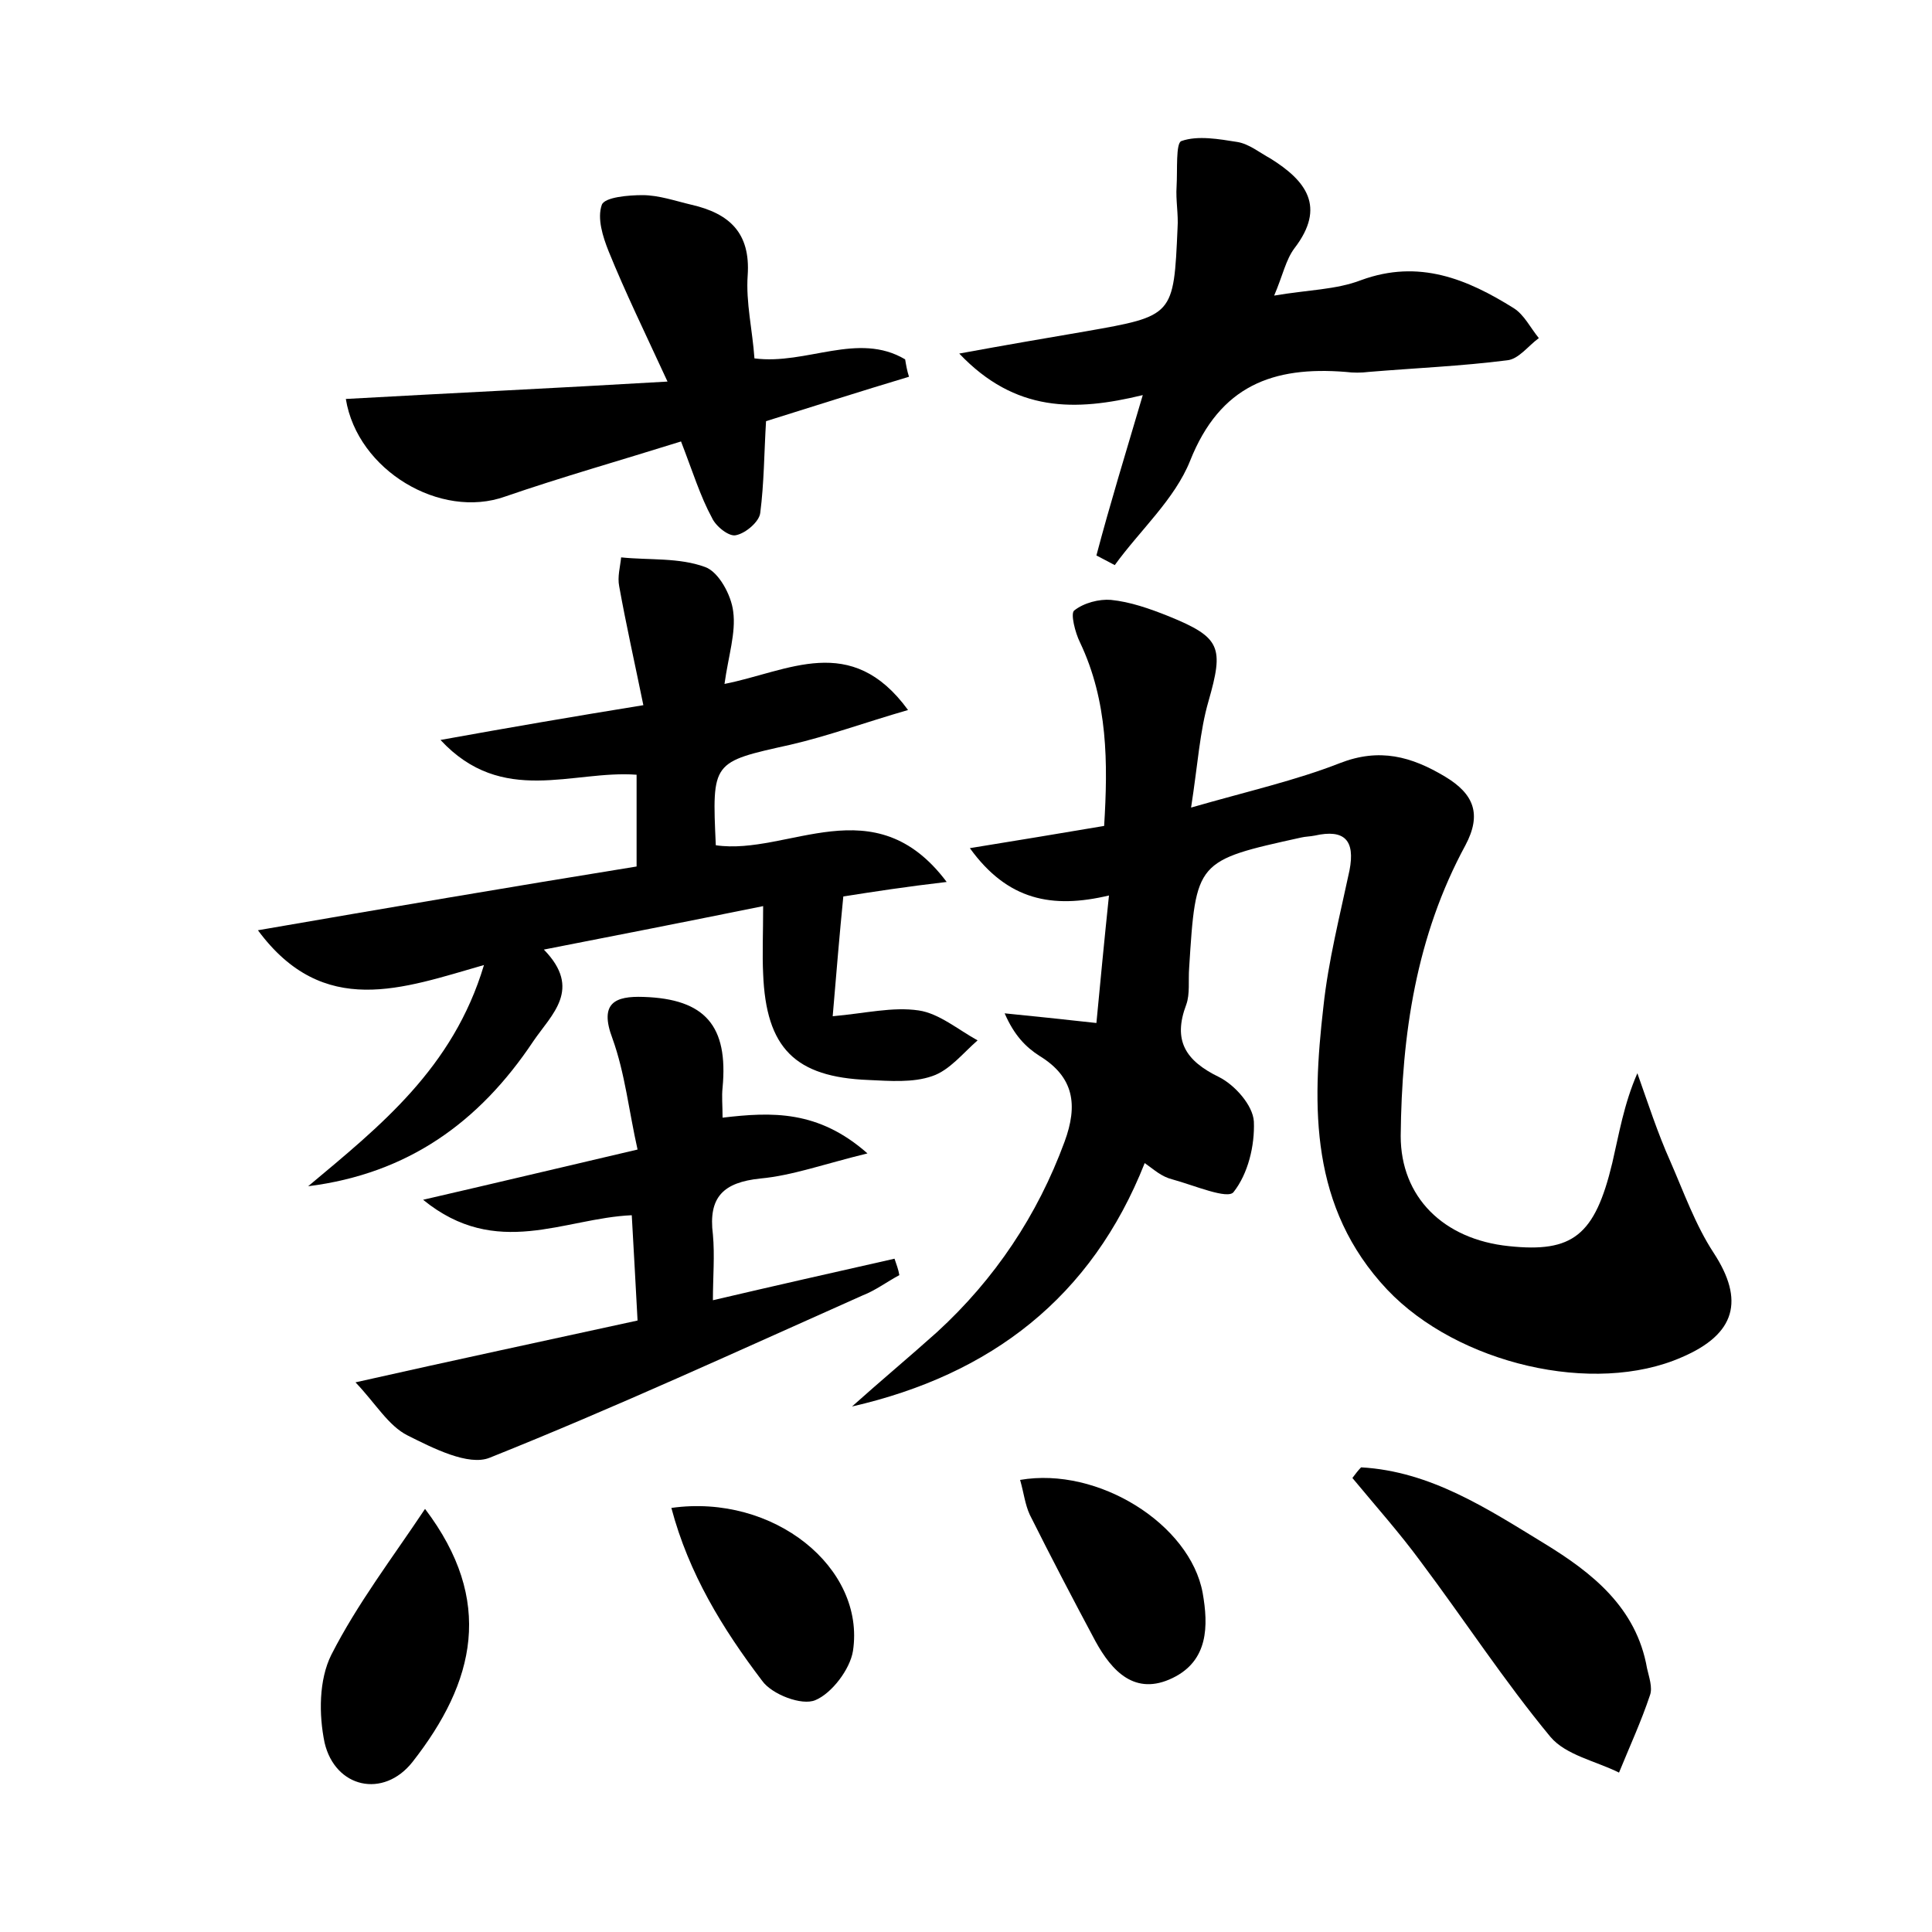 <?xml version="1.0" encoding="utf-8"?>
<!-- Generator: Adobe Illustrator 22.0.0, SVG Export Plug-In . SVG Version: 6.00 Build 0)  -->
<svg version="1.1" id="图层_1" xmlns="http://www.w3.org/2000/svg" xmlns:xlink="http://www.w3.org/1999/xlink" x="0px" y="0px"
	 viewBox="0 0 200 200" style="enable-background:new 0 0 200 200;" xml:space="preserve">
<style type="text/css">
	.st0{fill:#FFFFFF;}
</style>
<g>
	
	<path d="M118.5,120.4c-5.5,13.9-15.9,21.9-30.3,25.2c2.9-2.6,5.9-5.1,8.8-7.7c6-5.5,10.4-12.1,13.2-19.7c1.4-3.8,1-6.7-2.6-8.9
		c-1.4-0.9-2.6-2.1-3.6-4.4c3,0.3,5.9,0.6,9.5,1c0.4-4.2,0.8-8.4,1.3-13.2c-5.9,1.4-10.5,0.5-14.4-4.9c4.9-0.8,9.2-1.5,13.9-2.3
		c0.4-6.5,0.4-12.9-2.5-19c-0.5-1-1-3-0.6-3.3c1-0.8,2.6-1.2,3.8-1.1c2,0.2,4,0.9,6,1.7c5.4,2.2,5.7,3.2,4.1,8.8
		c-0.9,3.1-1.1,6.5-1.8,11c5.9-1.7,10.8-2.8,15.4-4.6c4.1-1.6,7.4-0.7,10.9,1.4c3,1.8,3.8,3.9,2.1,7.1c-5.1,9.4-6.6,19.6-6.7,30.1
		c0,6.3,4.4,10.7,11.2,11.4c6.6,0.7,8.9-1.1,10.7-8.6c0.7-3,1.2-6.1,2.6-9.3c1.1,3.1,2.1,6.2,3.4,9.1c1.4,3.2,2.6,6.6,4.5,9.5
		c3.2,4.9,2.3,8.4-3.3,10.8c-9.1,4-23.2,0.7-30.5-7c-8-8.5-7.8-18.9-6.6-29.3c0.5-4.7,1.7-9.4,2.7-14.1c0.6-3.1-0.5-4.3-3.6-3.6
		c-0.5,0.1-1,0.1-1.4,0.2c-10.9,2.4-10.9,2.4-11.6,13.5c-0.1,1.3,0.1,2.7-0.3,3.8c-1.4,3.7-0.1,5.8,3.4,7.5c1.6,0.8,3.5,2.9,3.6,4.6
		c0.1,2.5-0.6,5.4-2.1,7.3c-0.6,0.8-4.1-0.7-6.3-1.3C120.2,121.8,119.5,121.1,118.5,120.4z"/>
	<path d="M87.3,92.8c-0.4,4-0.7,7.7-1.1,12.4c3.4-0.3,6.2-1,8.9-0.6c2.1,0.3,4.1,2,6.1,3.1c-1.5,1.3-2.9,3.1-4.7,3.7
		c-2,0.7-4.4,0.5-6.6,0.4c-7.6-0.3-10.6-3.3-10.9-11c-0.1-2,0-4.1,0-7c-7.9,1.6-15,3-22.7,4.5c4,4.1,0.8,6.7-1.1,9.5
		c-5.6,8.4-13,13.7-23.3,15c7.4-6.2,15-12.2,18.2-22.9c-8.4,2.4-16.6,5.6-23.4-3.6C40,94,52.9,91.8,65.9,89.7c0-3.3,0-6.2,0-9.5
		c-6.6-0.5-13.9,3.3-20.3-3.6c7.2-1.3,13.6-2.4,21-3.6c-0.9-4.4-1.8-8.4-2.5-12.3c-0.2-1,0.1-2,0.2-3c2.9,0.3,6,0,8.7,1
		c1.4,0.5,2.7,2.9,2.9,4.6c0.3,2.2-0.5,4.6-0.9,7.5c6.6-1.3,13.1-5.4,19,2.7c-4.5,1.3-8.3,2.7-12.2,3.6c-8.1,1.8-8.1,1.7-7.7,10.4
		c7.5,1.1,16.4-6.2,23.9,3.8C93.7,91.8,90.5,92.3,87.3,92.8z"/>
	<path d="M66,136.7c-0.2-3.9-0.4-7.2-0.6-10.9c-7,0.3-14,4.6-21.6-1.6c7.8-1.8,14.5-3.4,22.2-5.2c-0.9-4-1.3-7.9-2.6-11.5
		c-1.4-3.7,0.3-4.4,3.2-4.3c6.4,0.2,8.8,3,8.2,9.4c-0.1,0.9,0,1.8,0,3.1c5.1-0.6,9.9-0.8,15,3.7c-4.5,1.1-7.8,2.3-11.1,2.6
		c-3.8,0.4-5.4,1.9-4.9,5.8c0.2,2.2,0,4.4,0,6.8c6.4-1.5,12.6-2.9,18.8-4.3c0.2,0.6,0.4,1.1,0.5,1.7c-1.3,0.7-2.5,1.6-3.8,2.1
		c-12.8,5.7-25.6,11.6-38.6,16.8c-2.2,0.9-5.9-1-8.5-2.3c-2-1-3.3-3.3-5.4-5.5C47,140.8,56.4,138.8,66,136.7z"/>
	<path d="M118.3,40.9c-7,1.7-13.2,1.8-19-4.3c4.9-0.9,9-1.6,13.1-2.3c9.1-1.6,9.1-1.6,9.5-10.7c0.1-1.4-0.2-2.9-0.1-4.3
		c0.1-1.7-0.1-4.5,0.5-4.7c1.7-0.6,3.9-0.2,5.8,0.1c1.2,0.2,2.3,1.1,3.4,1.7c3.7,2.3,5.8,5,2.5,9.3c-0.9,1.2-1.2,2.8-2.1,4.9
		c3.5-0.6,6.4-0.6,9-1.6c6-2.2,11-0.1,15.8,2.9c1.1,0.7,1.7,2,2.6,3.1c-1.1,0.8-2.1,2.2-3.3,2.3c-4.7,0.6-9.5,0.8-14.3,1.2
		c-0.8,0.1-1.6,0.1-2.4,0c-7.5-0.6-13,1.4-16.1,9.2c-1.6,4-5.2,7.2-7.8,10.8c-0.6-0.3-1.3-0.7-1.9-1C114.9,52.2,116.5,47,118.3,40.9
		z"/>
	<path d="M70.5,45.7c-6.4,2-12.4,3.7-18.2,5.7c-6.7,2.4-15.3-2.7-16.5-10.1c10.7-0.6,21.4-1.1,33.3-1.8c-2.4-5.2-4.4-9.3-6.1-13.5
		c-0.6-1.5-1.2-3.4-0.7-4.8c0.3-0.8,2.8-1,4.2-1c1.7,0,3.4,0.6,5.1,1c3.9,0.9,6.1,2.9,5.8,7.3c-0.2,2.8,0.5,5.7,0.7,8.6
		c5.4,0.7,10.7-2.8,15.6,0.1c0.1,0.6,0.2,1.2,0.4,1.8c-5,1.5-10,3.1-14.8,4.6c-0.2,3.3-0.2,6.4-0.6,9.5c-0.1,0.9-1.5,2.1-2.5,2.3
		c-0.7,0.2-2.1-0.9-2.5-1.8C72.5,51.4,71.7,48.8,70.5,45.7z"/>
	<path d="M140.9,151.9c7.2,0.4,13.1,4.3,19,7.9c4.9,3,9.5,6.6,10.6,12.9c0.2,0.9,0.6,2,0.3,2.8c-0.9,2.7-2.1,5.3-3.2,8
		c-2.4-1.2-5.5-1.8-7.1-3.7c-4.8-5.8-8.9-12.1-13.4-18.1c-2.2-3-4.7-5.8-7.1-8.7C140.3,152.6,140.6,152.2,140.9,151.9z"/>
	<path d="M44,156.2c7.2,9.5,5.2,17.9-1.3,26.2c-3,3.8-8,2.7-9.1-2c-0.6-2.9-0.6-6.5,0.7-9.1C37,166,40.6,161.3,44,156.2z"/>
	<path d="M105.6,153.2c8.1-1.4,17.6,4.6,18.9,11.7c0.6,3.4,0.6,7-3.1,8.8c-3.9,1.9-6.3-0.7-8-3.8c-2.3-4.3-4.6-8.7-6.8-13.1
		C106.1,155.7,106,154.6,105.6,153.2z"/>
	<path d="M69.5,156.1c10.6-1.5,20.1,6.2,18.8,14.8c-0.3,1.9-2.2,4.4-3.9,5.1c-1.4,0.6-4.5-0.6-5.5-2
		C74.8,168.6,71.3,162.9,69.5,156.1z"/>
</g>
</svg>
